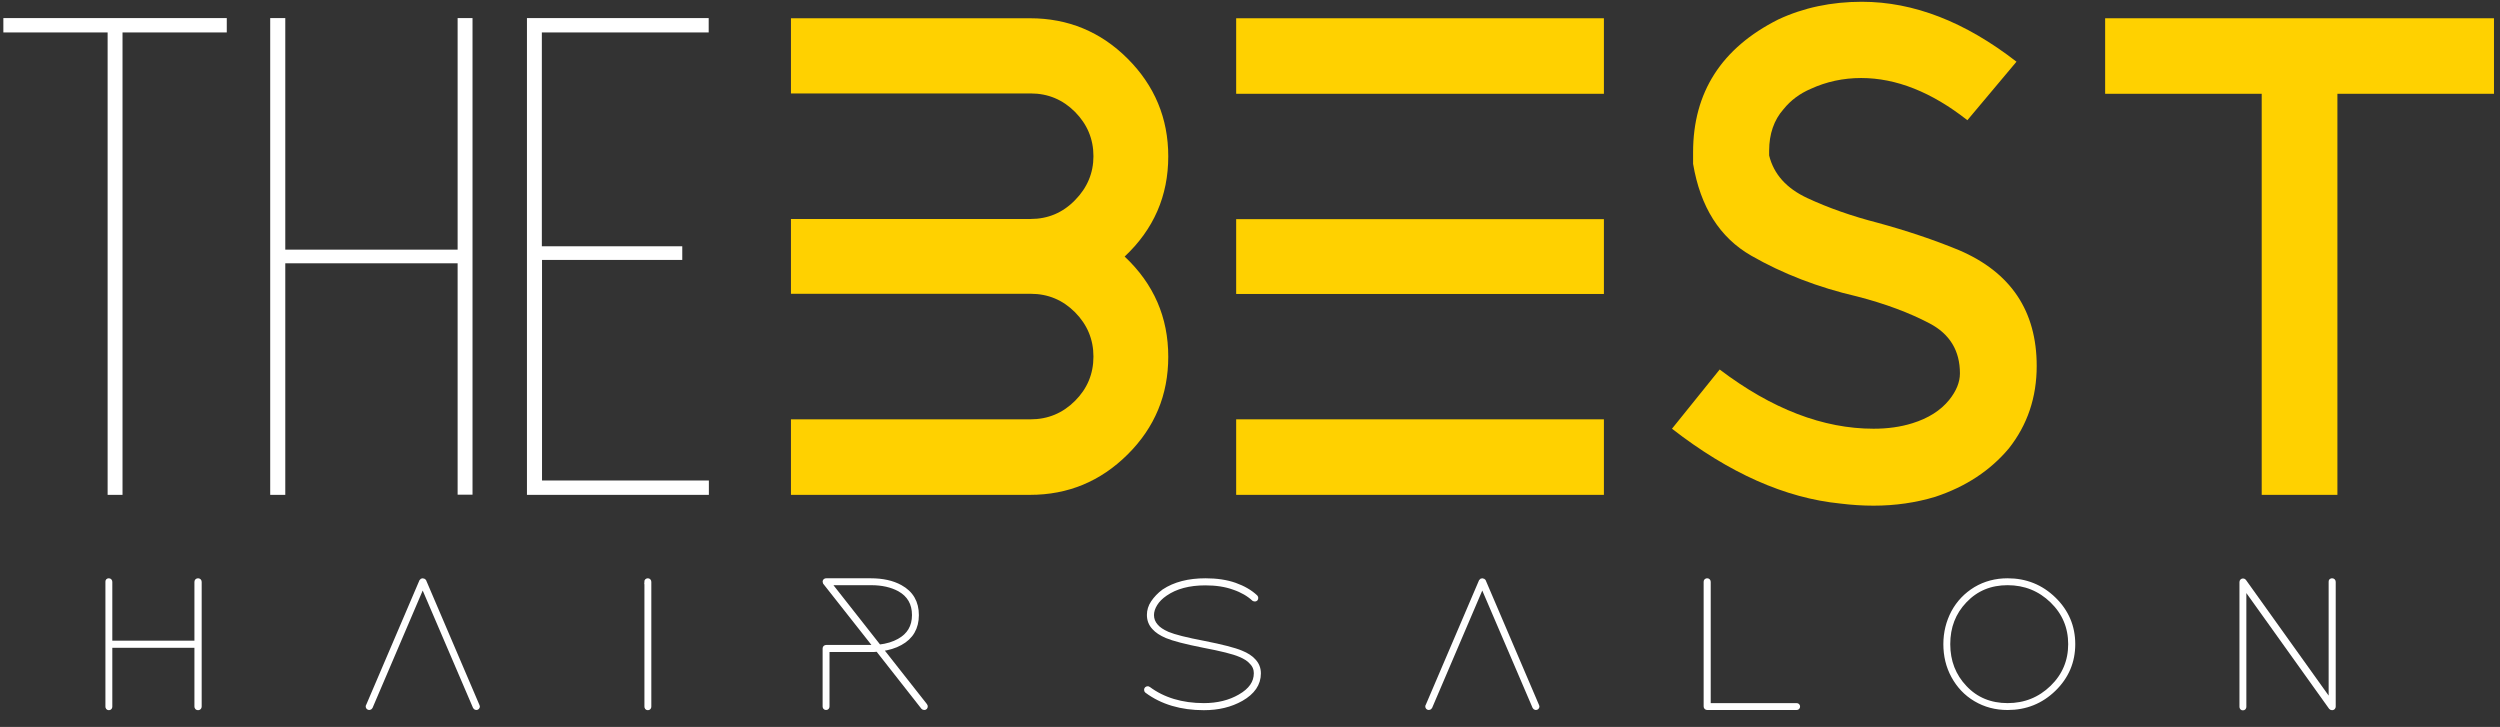 <svg width="141" height="41" viewBox="0 0 141 41" fill="none" xmlns="http://www.w3.org/2000/svg">
<rect x="0" y="0" width="141" height="41" fill="#333333" stroke="none"/>
<path d="M6.14 32.74C6.18 32.74 6.21 32.77 6.21 32.82V36.26H11.09V32.82C11.09 32.77 11.12 32.74 11.17 32.74C11.22 32.74 11.25 32.77 11.25 32.82V39.85C11.25 39.9 11.22 39.93 11.17 39.93C11.12 39.93 11.09 39.9 11.09 39.85V36.41H6.21V39.85C6.21 39.9 6.19 39.93 6.14 39.93C6.09 39.93 6.07 39.9 6.07 39.85V32.82C6.06 32.76 6.09 32.74 6.14 32.74Z" fill="white" stroke="white" stroke-width="0.249" stroke-miterlimit="10"/>
<path d="M23.84 32.74C23.88 32.74 23.9 32.76 23.92 32.78L26.93 39.82C26.94 39.83 26.94 39.83 26.94 39.84C26.94 39.89 26.91 39.92 26.86 39.92C26.83 39.92 26.81 39.9 26.79 39.87L23.84 32.99L20.9 39.87C20.88 39.9 20.86 39.92 20.83 39.92C20.78 39.92 20.75 39.89 20.75 39.84C20.75 39.83 20.75 39.82 20.76 39.82L23.77 32.78C23.79 32.75 23.81 32.74 23.84 32.74Z" fill="white" stroke="white" stroke-width="0.249" stroke-miterlimit="10"/>
<path d="M36.46 32.82C36.46 32.77 36.49 32.74 36.54 32.74C36.58 32.74 36.61 32.77 36.61 32.82V39.85C36.61 39.9 36.59 39.93 36.54 39.93C36.49 39.93 36.47 39.9 36.47 39.85V32.82H36.46Z" fill="white" stroke="white" stroke-width="0.249" stroke-miterlimit="10"/>
<path d="M46.6 32.74H49.11C49.77 32.74 50.33 32.86 50.78 33.11C51.4 33.45 51.7 33.98 51.7 34.69C51.7 35.41 51.39 35.94 50.78 36.27C50.48 36.44 50.11 36.55 49.68 36.61L52.19 39.8C52.2 39.81 52.2 39.83 52.2 39.84C52.2 39.89 52.18 39.92 52.13 39.92C52.1 39.92 52.08 39.91 52.06 39.89L49.5 36.63C49.36 36.65 49.23 36.65 49.11 36.65H46.66V39.84C46.66 39.89 46.64 39.92 46.59 39.92C46.54 39.92 46.52 39.89 46.52 39.84V36.57C46.52 36.53 46.55 36.5 46.6 36.5H49.11C49.16 36.5 49.26 36.49 49.39 36.48L46.53 32.85C46.52 32.83 46.52 32.82 46.52 32.81C46.52 32.76 46.55 32.74 46.6 32.74ZM46.75 32.88L49.58 36.48C50.03 36.43 50.41 36.31 50.71 36.14C51.27 35.83 51.56 35.35 51.56 34.69C51.56 34.03 51.28 33.55 50.73 33.24C50.29 33 49.76 32.88 49.13 32.88H46.75Z" fill="white" stroke="white" stroke-width="0.249" stroke-miterlimit="10"/>
<path d="M67.99 32.74C68.61 32.74 69.17 32.82 69.65 32.99C70.13 33.16 70.52 33.39 70.82 33.67C70.84 33.69 70.84 33.7 70.84 33.73C70.84 33.78 70.82 33.8 70.77 33.8C70.75 33.8 70.73 33.79 70.71 33.78C70.43 33.52 70.06 33.3 69.59 33.14C69.12 32.97 68.59 32.89 67.98 32.89C67.06 32.89 66.31 33.09 65.73 33.49C65.48 33.66 65.29 33.85 65.16 34.06C65.03 34.27 64.96 34.48 64.96 34.69C64.96 34.92 65.04 35.13 65.2 35.31C65.34 35.48 65.56 35.62 65.85 35.75C66.23 35.91 66.91 36.08 67.91 36.27C68.92 36.47 69.62 36.65 70 36.81C70.32 36.94 70.55 37.09 70.71 37.27C70.9 37.47 70.99 37.71 70.99 37.98C70.99 38.57 70.66 39.05 70.01 39.42C69.41 39.76 68.71 39.93 67.9 39.93C66.62 39.93 65.54 39.61 64.68 38.97C64.66 38.95 64.65 38.94 64.65 38.91C64.65 38.86 64.68 38.83 64.73 38.83C64.75 38.83 64.76 38.83 64.77 38.84C65.6 39.46 66.65 39.78 67.9 39.78C68.68 39.78 69.36 39.61 69.93 39.28C70.54 38.93 70.84 38.5 70.84 37.97C70.84 37.74 70.76 37.53 70.59 37.36C70.45 37.19 70.23 37.05 69.94 36.93C69.57 36.77 68.88 36.6 67.88 36.41C66.87 36.21 66.18 36.03 65.8 35.87C65.48 35.73 65.25 35.58 65.09 35.4C64.9 35.2 64.81 34.96 64.81 34.68C64.81 34.44 64.88 34.2 65.03 33.98C65.18 33.76 65.38 33.54 65.64 33.35C66.26 32.94 67.04 32.74 67.99 32.74Z" fill="white" stroke="white" stroke-width="0.249" stroke-miterlimit="10"/>
<path d="M83.6 32.74C83.64 32.74 83.66 32.76 83.68 32.78L86.69 39.82C86.7 39.83 86.7 39.83 86.7 39.84C86.7 39.89 86.67 39.92 86.62 39.92C86.59 39.92 86.57 39.9 86.55 39.87L83.6 32.99L80.66 39.87C80.64 39.9 80.62 39.92 80.59 39.92C80.54 39.92 80.51 39.89 80.51 39.84C80.51 39.83 80.51 39.82 80.52 39.82L83.53 32.78C83.55 32.75 83.57 32.74 83.6 32.74Z" fill="white" stroke="white" stroke-width="0.249" stroke-miterlimit="10"/>
<path d="M96.29 32.74C96.33 32.74 96.36 32.77 96.36 32.82V39.78H101.32C101.37 39.78 101.4 39.8 101.4 39.85C101.4 39.9 101.37 39.92 101.32 39.92H96.29C96.24 39.92 96.21 39.89 96.21 39.84V32.81C96.21 32.76 96.24 32.74 96.29 32.74Z" fill="white" stroke="white" stroke-width="0.249" stroke-miterlimit="10"/>
<path d="M113.23 32.74C114.25 32.74 115.12 33.09 115.84 33.79C116.56 34.49 116.92 35.34 116.92 36.33C116.92 37.32 116.56 38.17 115.84 38.87C115.12 39.57 114.25 39.92 113.23 39.92C112.56 39.92 111.96 39.76 111.42 39.44C110.88 39.12 110.47 38.68 110.17 38.13C109.87 37.58 109.73 36.98 109.73 36.33C109.73 35.68 109.88 35.08 110.17 34.53C110.47 33.98 110.88 33.55 111.42 33.22C111.96 32.9 112.56 32.74 113.23 32.74ZM113.23 32.88C112.26 32.88 111.46 33.21 110.82 33.88C110.18 34.55 109.87 35.36 109.87 36.33C109.87 37.3 110.19 38.12 110.82 38.78C111.45 39.45 112.26 39.78 113.23 39.78C114.21 39.78 115.05 39.44 115.74 38.77C116.43 38.1 116.77 37.28 116.77 36.33C116.77 35.38 116.43 34.56 115.74 33.89C115.05 33.22 114.21 32.88 113.23 32.88Z" fill="white" stroke="white" stroke-width="0.249" stroke-miterlimit="10"/>
<path d="M131.53 32.74C131.58 32.74 131.61 32.77 131.61 32.82V39.85C131.61 39.9 131.58 39.93 131.53 39.93C131.5 39.93 131.48 39.92 131.46 39.9L126.57 33.06V39.86C126.57 39.91 126.55 39.94 126.5 39.94C126.45 39.94 126.43 39.91 126.43 39.86V32.83C126.43 32.78 126.46 32.75 126.51 32.75C126.53 32.75 126.55 32.76 126.57 32.78L131.46 39.62V32.82C131.45 32.76 131.48 32.74 131.53 32.74Z" fill="white" stroke="white" stroke-width="0.249" stroke-miterlimit="10"/>
<path d="M6.07 27.91V1.83H0.19V1.02H12.79V1.83H6.91V27.91H6.07Z" fill="white"/>
<path d="M16.09 14.85V27.91H15.24V1.02H16.09V14.08H25.81V1.02H26.65V27.9H25.81V14.85H16.09Z" fill="white"/>
<path d="M38.48 13.89V14.66H30.57V27.1H39.98V27.91H29.72V1.02H39.97V1.83H30.56V13.89H38.48Z" fill="white"/>
<path d="M58.09 27.91H44.61V23.65H58.13C59.1 23.65 59.94 23.3 60.63 22.61C61.32 21.92 61.67 21.09 61.67 20.11C61.67 19.14 61.32 18.31 60.63 17.61C59.94 16.92 59.11 16.57 58.13 16.57H44.61V12.35H58.13C59.1 12.35 59.94 12 60.63 11.29C61.32 10.59 61.67 9.76 61.67 8.81C61.67 7.84 61.32 7.01 60.63 6.31C59.94 5.62 59.11 5.27 58.13 5.27H44.61V1.03H58.09C60.24 1.03 62.08 1.79 63.6 3.31C65.12 4.83 65.89 6.67 65.89 8.82C65.89 11.05 65.07 12.93 63.43 14.47C65.07 16.01 65.89 17.89 65.89 20.12C65.89 22.27 65.13 24.11 63.6 25.63C62.07 27.15 60.24 27.91 58.09 27.91Z" fill="#FFD100"/>
<path d="M90.46 5.29H69.72V1.03H90.46V5.29ZM90.46 16.58H69.72V12.36H90.46V16.58ZM90.46 27.91H69.72V23.65H90.46V27.91Z" fill="#FFD100"/>
<path d="M105.67 28.52C105.06 28.52 104.43 28.48 103.79 28.4C100.69 28.09 97.53 26.69 94.3 24.18L96.99 20.84C99.93 23.07 102.83 24.18 105.67 24.18C106.46 24.18 107.19 24.08 107.86 23.87C108.76 23.59 109.45 23.15 109.93 22.56C110.34 22.05 110.54 21.55 110.54 21.06C110.54 19.78 109.97 18.84 108.83 18.24C107.69 17.64 106.33 17.13 104.74 16.72C102.54 16.21 100.55 15.44 98.77 14.42C96.99 13.4 95.9 11.67 95.49 9.24V8.59C95.49 5.21 97.09 2.71 100.29 1.1C101.72 0.43 103.3 0.1 105.01 0.1C107.93 0.1 110.83 1.23 113.73 3.48L110.96 6.78C108.94 5.19 106.94 4.4 104.97 4.4C103.95 4.4 103 4.61 102.13 5.01C101.52 5.27 101 5.65 100.59 6.16C100.05 6.77 99.78 7.56 99.78 8.5V8.77C100.04 9.82 100.75 10.62 101.93 11.17C103.11 11.72 104.44 12.19 105.92 12.57C107.53 13.01 109.06 13.52 110.49 14.11C113.41 15.36 114.87 17.54 114.87 20.64C114.87 22.41 114.35 23.96 113.3 25.29C112.25 26.54 110.87 27.45 109.15 28.02C108.06 28.35 106.89 28.52 105.67 28.52Z" fill="#FFD100"/>
<path d="M131.82 27.91H127.56V5.29H118.73V1.03H140.66V5.29H131.83V27.91H131.82Z" fill="#FFD100"/>
</svg>
